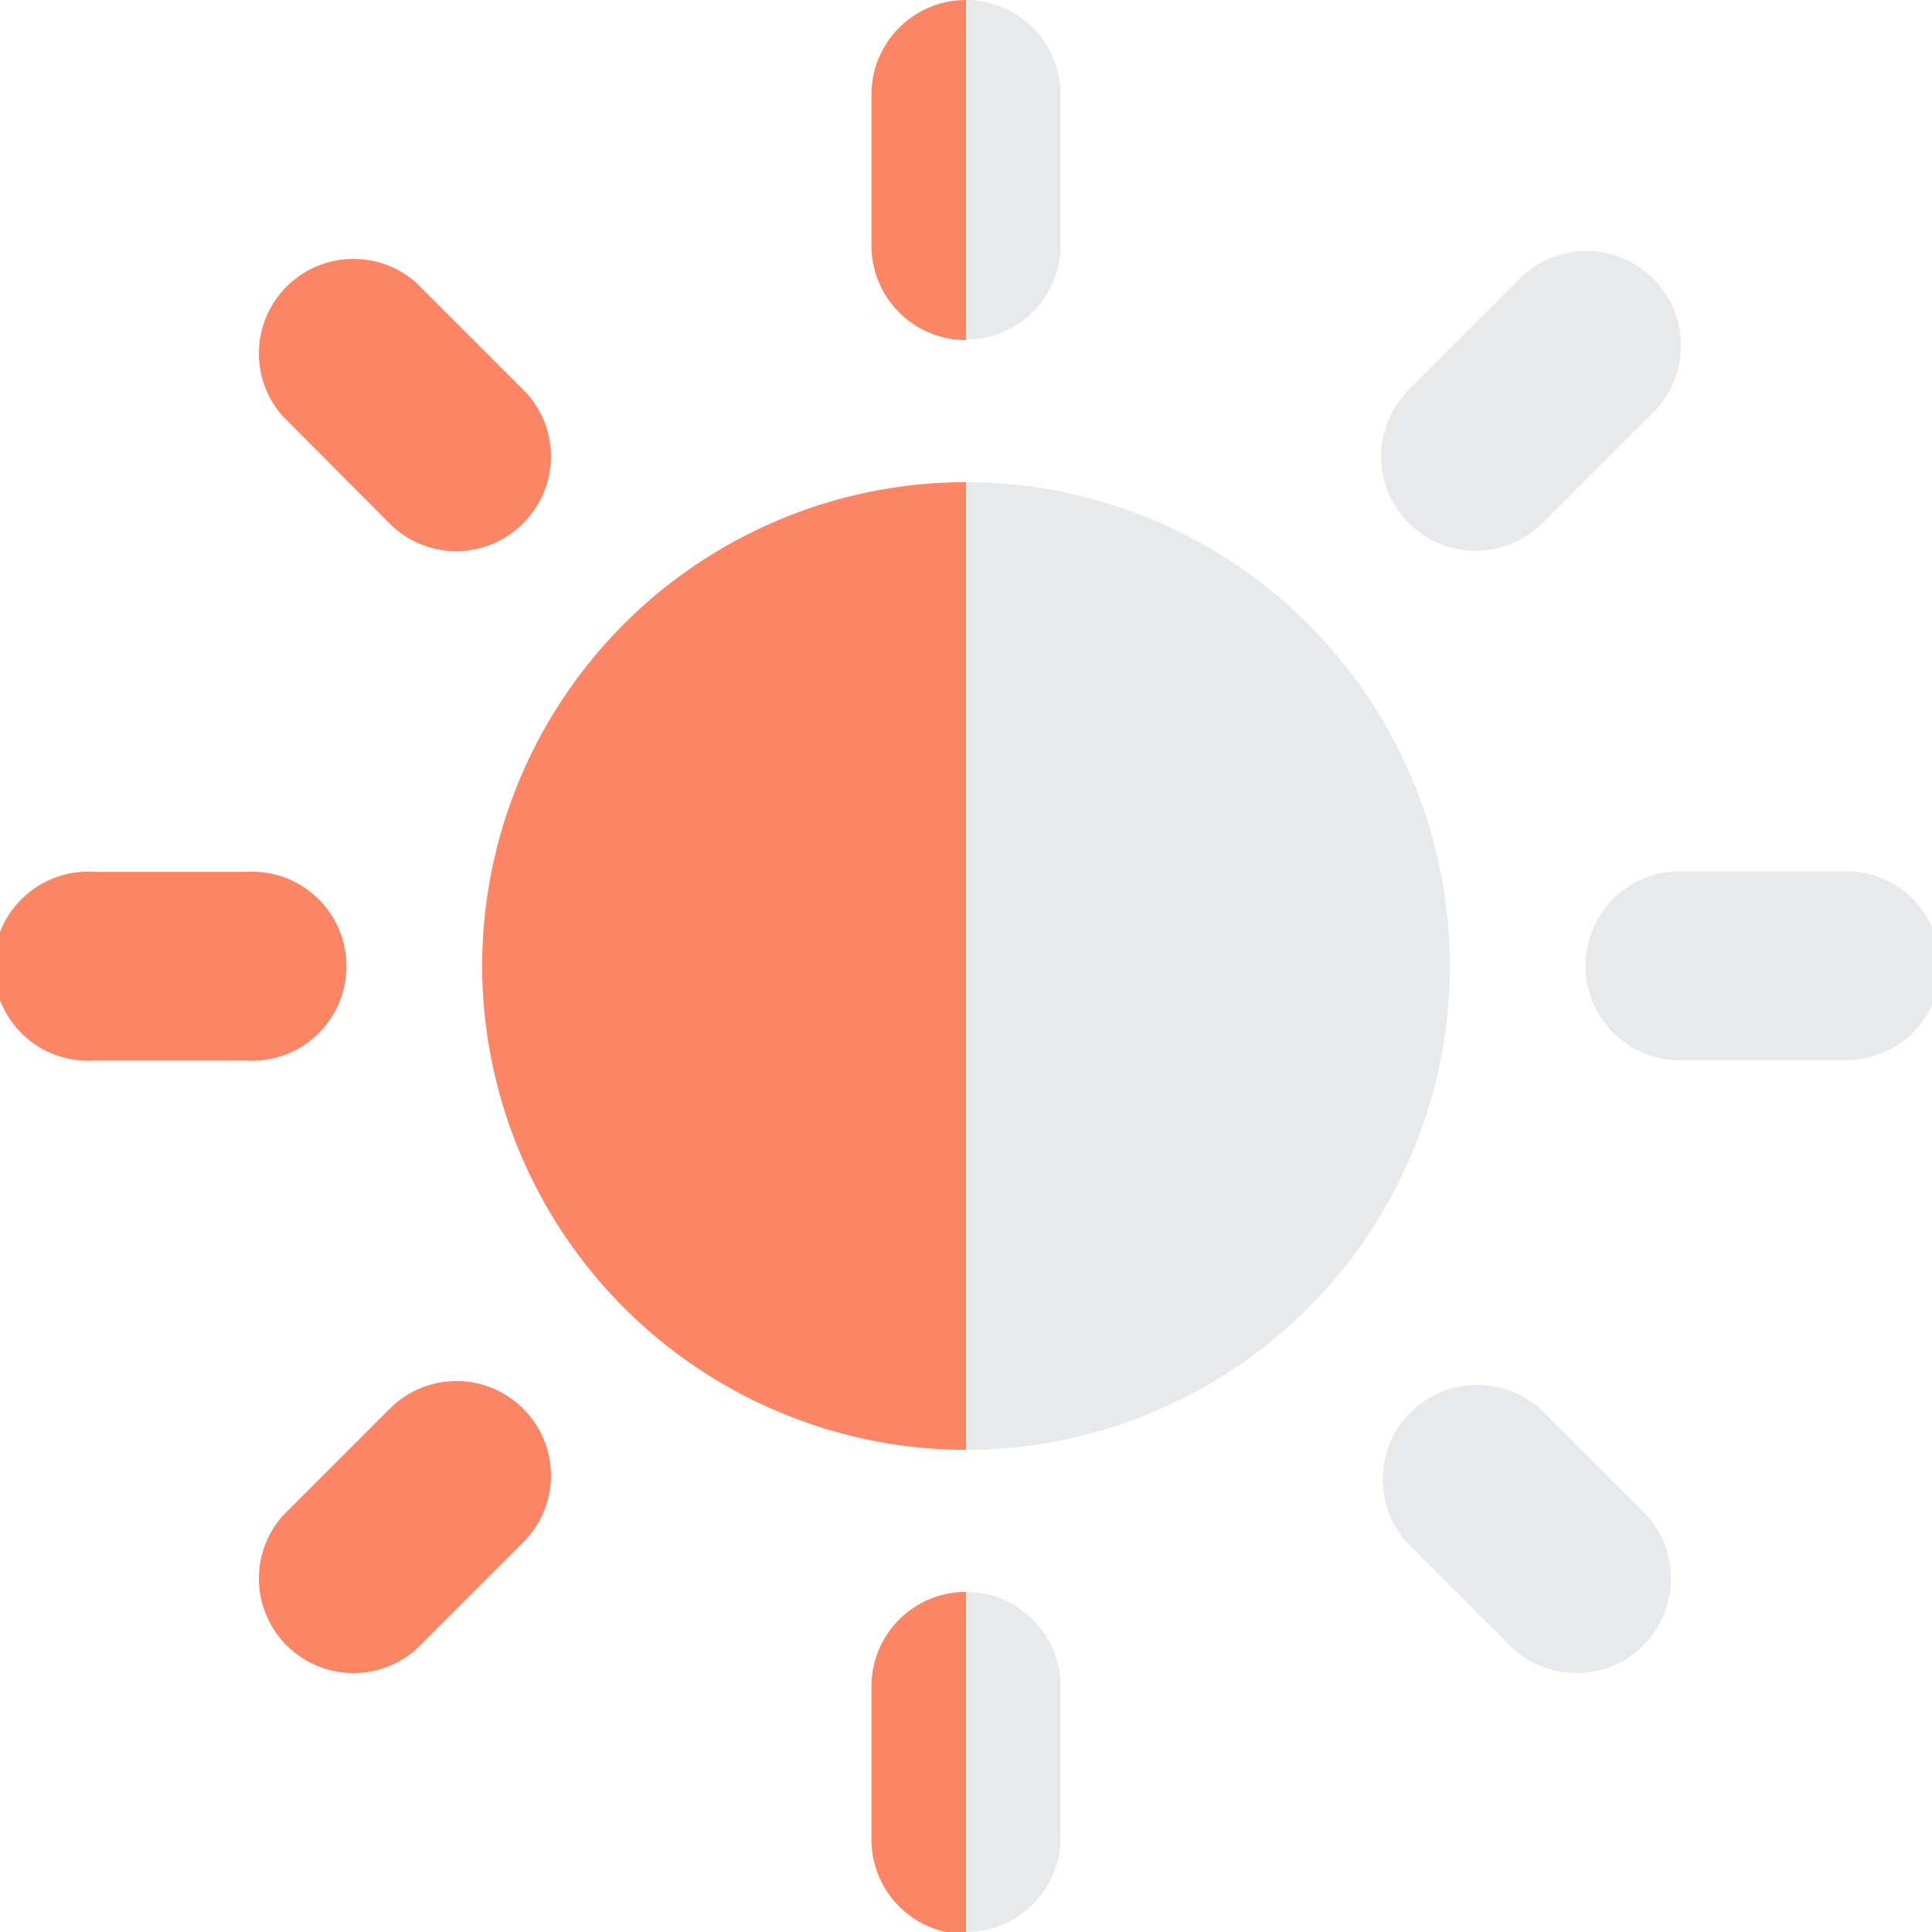 <svg id="7feae392-6bf8-4436-8d9e-310c822b5160" data-name="Layer 1" xmlns="http://www.w3.org/2000/svg" viewBox="0 0 45.16 45.16">
  <defs>
    <style>
      .\36 3ec717a-ffd8-488f-ab2b-373a771468fa {
        fill: #e7e9eb;
      }

      .\39 d506e86-2e9c-4685-b51a-aedd2c149e3b {
        fill: #fb8564;
      }
    </style>
  </defs>
  <title>star-half</title>
  <path class="63ec717a-ffd8-488f-ab2b-373a771468fa" d="M24.79,43V39.42a2.21,2.21,0,0,0-2.21-2.21v7.95A2.21,2.21,0,0,0,24.79,43Z" transform="translate(0 0)"/>
  <path class="63ec717a-ffd8-488f-ab2b-373a771468fa" d="M32.93,12.23a2.21,2.21,0,0,0,3.12,0l2.5-2.5a2.21,2.21,0,1,0-3.12-3.12l-2.5,2.5a2.21,2.21,0,0,0,0,3.12h0Z" transform="translate(0 0)"/>
  <path class="63ec717a-ffd8-488f-ab2b-373a771468fa" d="M33.89,22.58A11.32,11.32,0,0,0,22.58,11.27V33.89A11.32,11.32,0,0,0,33.89,22.58Z" transform="translate(0 0)"/>
  <path class="63ec717a-ffd8-488f-ab2b-373a771468fa" d="M43,20.37H39.42a2.21,2.21,0,1,0,0,4.41H43A2.21,2.21,0,1,0,43,20.37Z" transform="translate(0 0)"/>
  <path class="63ec717a-ffd8-488f-ab2b-373a771468fa" d="M36,32.93a2.21,2.21,0,0,0-3.12,3.12l2.5,2.5a2.21,2.21,0,0,0,3.12-3.12Z" transform="translate(0 0)"/>
  <path class="9d506e86-2e9c-4685-b51a-aedd2c149e3b" d="M12.23,12.23a2.2,2.2,0,0,0,0-3.12L9.73,6.61A2.21,2.21,0,0,0,6.61,9.73l2.49,2.5A2.2,2.2,0,0,0,12.23,12.23Z" transform="translate(0 0)"/>
  <path class="9d506e86-2e9c-4685-b51a-aedd2c149e3b" d="M2.21,24.79H5.74a2.21,2.21,0,1,0,0-4.41H2.21A2.21,2.21,0,1,0,2.21,24.79Z" transform="translate(0 0)"/>
  <path class="9d506e86-2e9c-4685-b51a-aedd2c149e3b" d="M20.37,39.42V43a2.21,2.21,0,0,0,2.21,2.21V37.21A2.21,2.21,0,0,0,20.37,39.42Z" transform="translate(0 0)"/>
  <g>
    <path class="63ec717a-ffd8-488f-ab2b-373a771468fa" d="M22.58,0V7.94a2.21,2.21,0,0,0,2.21-2.21V2.21A2.21,2.21,0,0,0,22.58,0Z" transform="translate(0 0)"/>
    <path class="9d506e86-2e9c-4685-b51a-aedd2c149e3b" d="M20.37,2.21V5.74a2.21,2.21,0,0,0,2.21,2.21V0A2.21,2.21,0,0,0,20.37,2.21Z" transform="translate(0 0)"/>
  </g>
  <path class="9d506e86-2e9c-4685-b51a-aedd2c149e3b" d="M11.27,22.58A11.33,11.33,0,0,0,22.58,33.89V11.27h0A11.32,11.32,0,0,0,11.27,22.58Z" transform="translate(0 0)"/>
  <path class="9d506e86-2e9c-4685-b51a-aedd2c149e3b" d="M12.23,32.93a2.2,2.2,0,0,0-3.12,0l-2.5,2.5a2.21,2.21,0,0,0,3.12,3.12l2.5-2.5a2.2,2.2,0,0,0,0-3.12h0Z" transform="translate(0 0)"/>
</svg>
